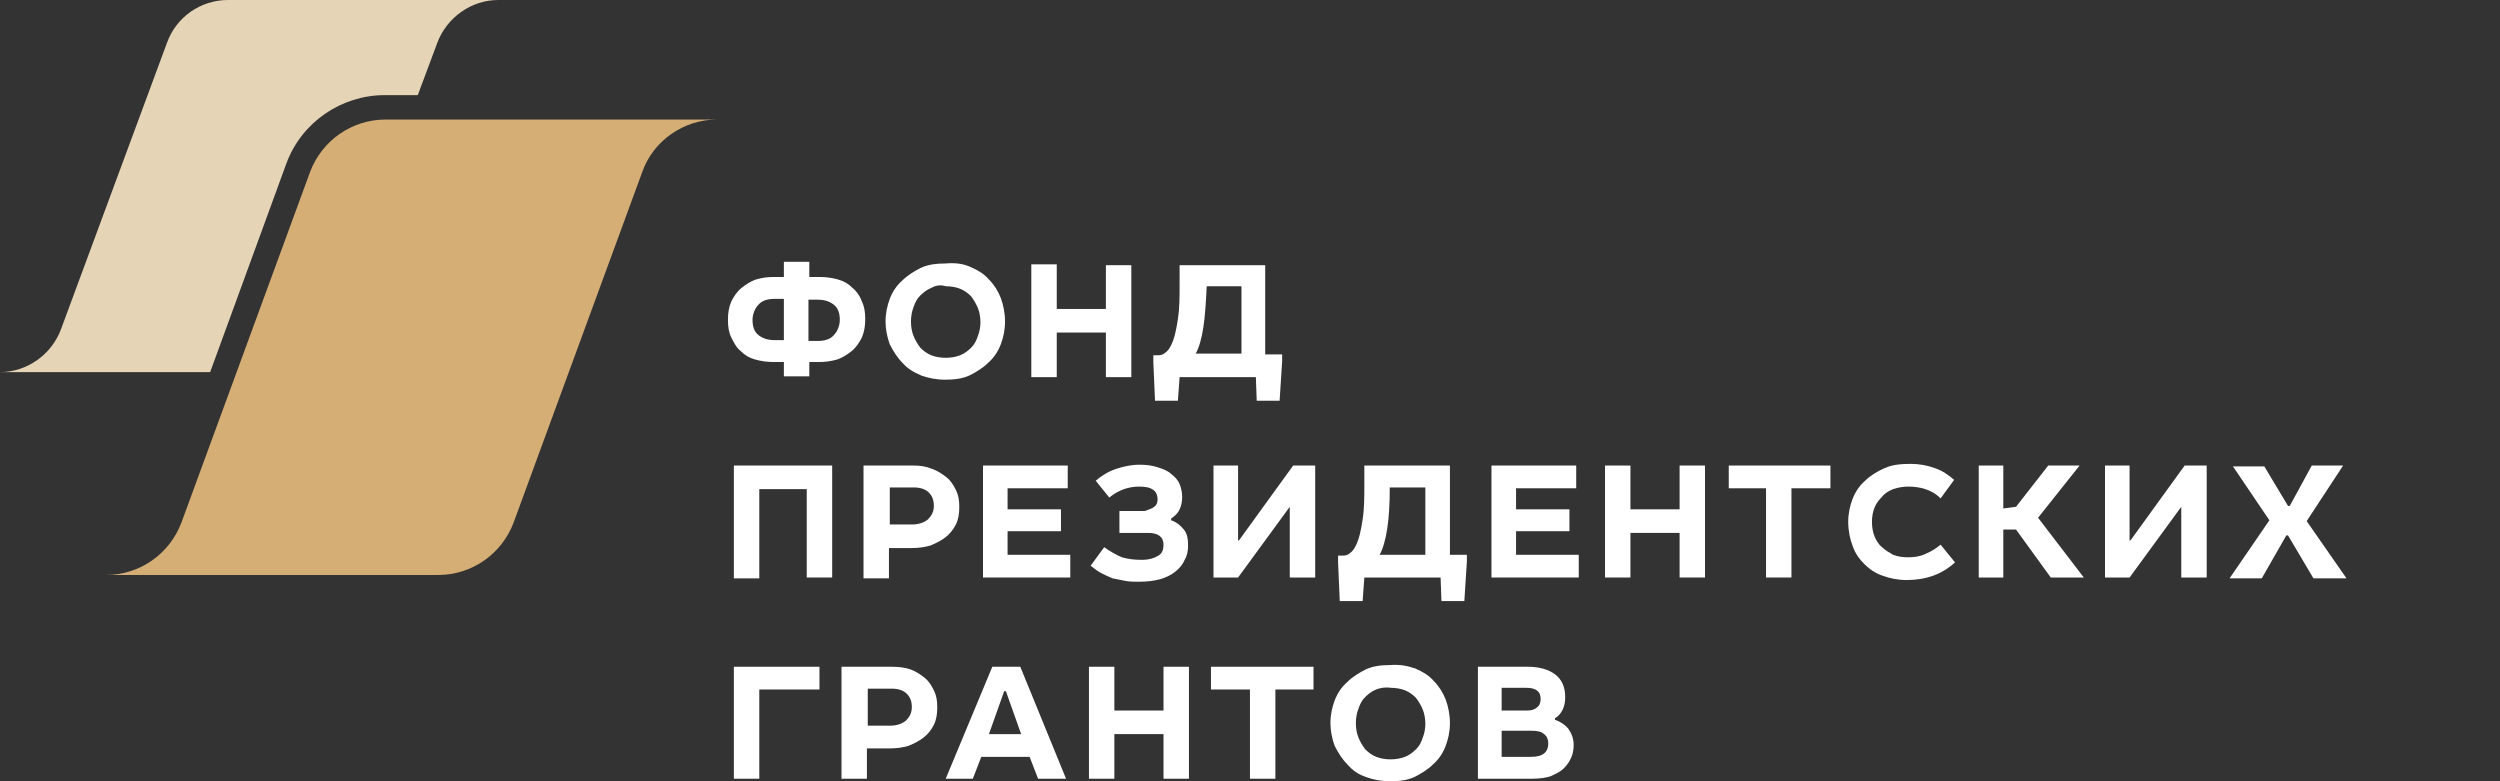 <svg width="192" height="60" viewBox="0 0 192 60" fill="none" xmlns="http://www.w3.org/2000/svg">
<rect x="0" y="0" width="192" height="60" fill="#333333" stroke="none"/>
<path d="M55.059 9.181H50.763H45.427H29.612C27.009 9.181 24.731 10.797 23.82 13.19L13.927 40.151C13.016 42.543 10.738 44.159 8.135 44.159H12.43H16.986H33.647C36.25 44.159 38.528 42.543 39.439 40.151L49.332 13.19C50.178 10.797 52.52 9.181 55.059 9.181Z" fill="#D5AE75"/>
<path d="M21.998 12.543C23.169 9.375 26.228 7.306 29.547 7.306H32.085L33.582 3.297C34.298 1.358 36.185 0 38.268 0H34.754H30.393H17.507C15.424 0 13.537 1.293 12.821 3.297L4.686 25.28C3.97 27.22 2.083 28.578 0 28.578H3.514H7.224H16.14L21.998 12.543Z" fill="#E6D4B6"/>
<path d="M62.154 21.272H62.935C63.456 21.272 63.911 21.336 64.367 21.466C64.822 21.595 65.148 21.789 65.473 22.112C65.799 22.371 66.059 22.759 66.189 23.147C66.384 23.535 66.45 23.987 66.45 24.505C66.45 25.022 66.384 25.474 66.189 25.927C65.994 26.315 65.734 26.703 65.408 26.961C65.083 27.22 64.692 27.479 64.302 27.608C63.846 27.737 63.391 27.802 62.935 27.802H62.154V28.901H60.202V27.802H59.421C58.9 27.802 58.444 27.737 57.989 27.608C57.533 27.479 57.208 27.285 56.883 26.961C56.557 26.703 56.362 26.315 56.167 25.927C55.971 25.539 55.906 25.086 55.906 24.569C55.906 24.052 55.971 23.599 56.167 23.147C56.362 22.759 56.622 22.371 56.947 22.112C57.273 21.854 57.663 21.595 58.054 21.466C58.51 21.336 58.9 21.272 59.421 21.272H60.202V20.108H62.154V21.272ZM59.486 22.953C58.965 22.953 58.51 23.082 58.249 23.405C57.989 23.664 57.794 24.117 57.794 24.569C57.794 25.086 57.924 25.474 58.249 25.733C58.575 25.992 58.965 26.121 59.486 26.121H60.202V22.953H59.486ZM62.805 26.186C63.326 26.186 63.781 26.056 64.041 25.733C64.302 25.474 64.497 25.022 64.497 24.569C64.497 24.052 64.367 23.664 64.041 23.405C63.716 23.147 63.326 23.017 62.805 23.017H62.089V26.186H62.805Z" fill="white"/>
<path d="M74.518 20.496C75.104 20.754 75.559 21.013 75.95 21.466C76.34 21.854 76.666 22.371 76.861 22.888C77.056 23.405 77.186 24.052 77.186 24.698C77.186 25.345 77.056 25.927 76.861 26.444C76.666 26.961 76.34 27.479 75.885 27.866C75.494 28.254 74.974 28.578 74.453 28.836C73.867 29.095 73.281 29.16 72.566 29.16C71.915 29.16 71.264 29.03 70.743 28.836C70.157 28.578 69.702 28.319 69.311 27.866C68.921 27.479 68.596 26.961 68.335 26.444C68.14 25.927 68.01 25.28 68.01 24.698C68.01 24.052 68.14 23.47 68.335 22.953C68.53 22.435 68.856 21.918 69.311 21.53C69.702 21.142 70.223 20.819 70.743 20.56C71.329 20.302 71.915 20.237 72.566 20.237C73.347 20.172 73.932 20.237 74.518 20.496ZM71.524 22.112C71.199 22.241 70.938 22.435 70.678 22.694C70.418 22.953 70.288 23.211 70.157 23.599C70.027 23.922 69.962 24.31 69.962 24.698C69.962 25.086 70.027 25.474 70.157 25.797C70.288 26.121 70.483 26.444 70.678 26.703C70.938 26.961 71.199 27.155 71.524 27.285C71.85 27.414 72.24 27.479 72.631 27.479C73.021 27.479 73.412 27.414 73.737 27.285C74.062 27.155 74.323 26.961 74.583 26.703C74.843 26.444 74.974 26.185 75.104 25.797C75.234 25.474 75.299 25.086 75.299 24.763C75.299 24.375 75.234 23.987 75.104 23.664C74.974 23.341 74.778 23.017 74.583 22.759C74.323 22.5 74.062 22.306 73.737 22.177C73.412 22.047 73.021 21.983 72.631 21.983C72.24 21.854 71.85 21.918 71.524 22.112Z" fill="white"/>
<path d="M81.158 23.728H84.932V20.366H86.885V28.965H84.932V25.539H81.158V28.965H79.205V20.302H81.158V23.728Z" fill="white"/>
<path d="M97.232 27.22H98.469V27.737L98.274 30.776H96.516L96.451 28.966H90.593L90.463 30.776H88.706L88.576 27.802V27.285H88.967C89.162 27.285 89.357 27.22 89.488 27.091C89.683 26.961 89.813 26.767 89.942 26.509C90.203 25.991 90.333 25.345 90.463 24.504C90.593 23.664 90.593 22.823 90.593 21.789V20.366H97.167V27.22H97.232ZM92.416 25.151C92.286 25.991 92.091 26.703 91.83 27.155H95.345V21.983H92.677C92.612 23.276 92.546 24.311 92.416 25.151Z" fill="white"/>
<path d="M63.911 44.353H61.958V37.565H58.314V44.418H56.361V35.754H63.911V44.353Z" fill="white"/>
<path d="M71.59 36.013C71.981 36.142 72.371 36.401 72.696 36.659C73.022 36.918 73.217 37.241 73.412 37.629C73.608 38.017 73.673 38.405 73.673 38.922C73.673 39.44 73.608 39.892 73.412 40.28C73.217 40.668 72.957 40.991 72.631 41.25C72.306 41.508 71.915 41.703 71.46 41.896C71.004 42.026 70.549 42.09 70.028 42.09H68.271V44.418H66.318V35.754H70.158C70.679 35.754 71.134 35.819 71.59 36.013ZM70.028 40.28C70.549 40.28 70.939 40.151 71.264 39.892C71.525 39.633 71.72 39.31 71.72 38.858C71.72 38.405 71.59 38.082 71.33 37.823C71.069 37.565 70.679 37.435 70.158 37.435H68.336V40.28H70.028Z" fill="white"/>
<path d="M81.937 37.5H77.382V39.116H81.482V40.797H77.382V42.608H82.198V44.353H75.494V35.754H82.002V37.5H81.937Z" fill="white"/>
<path d="M88.641 38.922C88.836 38.793 88.901 38.599 88.901 38.34C88.901 38.017 88.771 37.759 88.576 37.629C88.315 37.435 87.99 37.371 87.47 37.371C86.688 37.371 85.907 37.629 85.191 38.211L84.15 36.918C84.606 36.53 85.126 36.207 85.712 36.013C86.298 35.819 86.884 35.69 87.535 35.69C88.055 35.69 88.51 35.754 88.901 35.884C89.292 36.013 89.682 36.142 89.943 36.401C90.203 36.595 90.463 36.853 90.594 37.177C90.724 37.5 90.789 37.823 90.789 38.147C90.789 38.535 90.724 38.858 90.594 39.116C90.463 39.44 90.203 39.634 89.943 39.828V39.957C90.333 40.086 90.659 40.345 90.919 40.668C91.179 40.991 91.244 41.379 91.244 41.897C91.244 42.285 91.179 42.672 90.983 42.996C90.854 43.319 90.594 43.642 90.268 43.901C89.943 44.16 89.552 44.353 89.096 44.483C88.641 44.612 88.055 44.677 87.47 44.677C87.079 44.677 86.754 44.677 86.428 44.612C86.103 44.547 85.777 44.483 85.451 44.418C85.126 44.289 84.867 44.16 84.606 44.03C84.346 43.901 84.085 43.707 83.76 43.448L84.801 42.026C85.256 42.349 85.712 42.608 86.168 42.802C86.623 42.931 87.079 42.996 87.665 42.996C88.25 42.996 88.641 42.866 88.966 42.672C89.292 42.478 89.357 42.155 89.357 41.832C89.357 41.25 88.966 40.927 88.185 40.927H85.972V39.246H87.925C88.25 39.116 88.51 39.052 88.641 38.922Z" fill="white"/>
<path d="M95.149 41.508L99.315 35.754H101.007V44.353H99.055V38.922L95.084 44.353H93.197V35.754H95.084V41.508H95.149Z" fill="white"/>
<path d="M111.419 42.608H112.656V43.125L112.461 46.164H110.703L110.638 44.353H104.781L104.651 46.164H102.894L102.764 43.19V42.672H103.154C103.35 42.672 103.545 42.608 103.675 42.478C103.87 42.349 104.001 42.155 104.13 41.896C104.39 41.379 104.521 40.733 104.651 39.892C104.781 39.052 104.781 38.146 104.781 37.177V35.754H111.354V42.608H111.419ZM106.539 40.603C106.408 41.444 106.213 42.155 105.953 42.608H109.467V37.435H106.734C106.734 38.728 106.669 39.763 106.539 40.603Z" fill="white"/>
<path d="M120.988 37.5H116.432V39.116H120.532V40.797H116.432V42.608H121.248V44.353H114.545V35.754H121.053V37.5H120.988Z" fill="white"/>
<path d="M125.218 39.116H128.993V35.754H130.945V44.353H128.993V40.927H125.218V44.353H123.266V35.754H125.218V39.116Z" fill="white"/>
<path d="M140.577 37.5H137.583V44.353H135.631V37.5H132.768V35.754H140.577V37.5Z" fill="white"/>
<path d="M147.866 37.564C147.475 37.435 147.02 37.37 146.565 37.37C146.174 37.37 145.783 37.435 145.393 37.564C145.067 37.694 144.742 37.888 144.547 38.146C144.287 38.405 144.092 38.664 143.961 38.987C143.831 39.31 143.766 39.698 143.766 40.086C143.766 40.474 143.831 40.862 143.961 41.185C144.092 41.508 144.287 41.832 144.547 42.026C144.807 42.284 145.067 42.414 145.393 42.608C145.718 42.737 146.109 42.801 146.5 42.801C147.02 42.801 147.475 42.737 147.866 42.543C148.321 42.349 148.647 42.155 149.038 41.832L150.144 43.189C149.168 44.095 147.931 44.547 146.434 44.547C145.783 44.547 145.132 44.418 144.612 44.224C144.027 44.03 143.571 43.707 143.18 43.319C142.79 42.931 142.464 42.478 142.269 41.896C142.074 41.379 141.943 40.733 141.943 40.086C141.943 39.439 142.074 38.858 142.269 38.34C142.464 37.823 142.79 37.306 143.245 36.918C143.636 36.53 144.157 36.207 144.742 35.948C145.328 35.689 145.979 35.625 146.76 35.625C147.41 35.625 148.061 35.754 148.582 35.948C149.168 36.142 149.623 36.465 150.079 36.853L149.038 38.276C148.647 37.888 148.256 37.694 147.866 37.564Z" fill="white"/>
<path d="M153.854 39.052L154.83 38.922L157.303 35.754H159.712L156.523 39.763L160.037 44.353H157.499L154.83 40.668H153.854V44.353H151.967V35.754H153.854V39.052Z" fill="white"/>
<path d="M163.617 41.508L167.782 35.754H169.474V44.353H167.521V38.922L163.552 44.353H161.664V35.754H163.552V41.508H163.617Z" fill="white"/>
<path d="M175.721 38.858H175.851L177.544 35.754H179.951L177.153 40.021L180.212 44.418H177.673L175.721 41.121H175.59L173.703 44.418H171.23L174.289 39.957L171.491 35.819H173.899L175.721 38.858Z" fill="white"/>
<path d="M62.935 52.953H58.314V59.806H56.361V51.207H62.935V52.953Z" fill="white"/>
<path d="M69.899 51.401C70.289 51.53 70.68 51.789 71.005 52.047C71.33 52.306 71.526 52.629 71.721 53.017C71.916 53.405 71.981 53.793 71.981 54.31C71.981 54.828 71.916 55.28 71.721 55.668C71.526 56.056 71.265 56.379 70.94 56.638C70.615 56.897 70.224 57.09 69.768 57.284C69.313 57.414 68.857 57.478 68.337 57.478H66.579V59.806H64.627V51.207H68.467C69.052 51.207 69.508 51.272 69.899 51.401ZM68.337 55.733C68.857 55.733 69.248 55.603 69.573 55.345C69.834 55.086 70.029 54.763 70.029 54.31C70.029 53.858 69.898 53.534 69.638 53.276C69.378 53.017 68.987 52.888 68.467 52.888H66.644V55.733H68.337Z" fill="white"/>
<path d="M81.873 59.806H79.725L79.074 58.125H75.364L74.713 59.806H72.631L76.21 51.207H78.358L81.873 59.806ZM78.423 56.379L77.252 53.082H77.121L75.95 56.379H78.423Z" fill="white"/>
<path d="M85.583 54.569H89.358V51.207H91.311V59.806H89.358V56.379H85.583V59.806H83.631V51.207H85.583V54.569Z" fill="white"/>
<path d="M100.942 52.953H97.949V59.806H95.996V52.953H93.002V51.207H100.877V52.953H100.942Z" fill="white"/>
<path d="M108.686 51.336C109.272 51.595 109.728 51.853 110.118 52.306C110.508 52.694 110.834 53.211 111.029 53.728C111.224 54.246 111.354 54.892 111.354 55.539C111.354 56.185 111.224 56.767 111.029 57.285C110.834 57.802 110.508 58.319 110.053 58.707C109.663 59.095 109.142 59.418 108.621 59.677C108.035 59.935 107.45 60 106.734 60C106.083 60 105.432 59.871 104.911 59.677C104.326 59.483 103.87 59.16 103.48 58.707C103.089 58.319 102.764 57.802 102.503 57.285C102.308 56.767 102.178 56.121 102.178 55.539C102.178 54.892 102.308 54.31 102.503 53.793C102.699 53.276 103.024 52.759 103.48 52.371C103.87 51.983 104.391 51.66 104.911 51.401C105.497 51.142 106.083 51.078 106.734 51.078C107.514 51.013 108.1 51.142 108.686 51.336ZM105.692 52.953C105.367 53.082 105.106 53.276 104.846 53.535C104.586 53.793 104.456 54.052 104.326 54.44C104.196 54.763 104.131 55.151 104.131 55.539C104.131 55.927 104.196 56.315 104.326 56.638C104.456 56.961 104.651 57.285 104.846 57.543C105.106 57.802 105.367 57.996 105.692 58.125C106.018 58.254 106.408 58.319 106.799 58.319C107.19 58.319 107.579 58.254 107.905 58.125C108.23 57.996 108.491 57.802 108.751 57.543C109.012 57.285 109.142 57.026 109.272 56.638C109.402 56.315 109.467 55.927 109.467 55.603C109.467 55.215 109.402 54.828 109.272 54.504C109.142 54.181 108.946 53.858 108.751 53.599C108.491 53.34 108.23 53.147 107.905 53.017C107.579 52.888 107.19 52.823 106.799 52.823C106.408 52.759 106.018 52.823 105.692 52.953Z" fill="white"/>
<path d="M119.426 51.789C119.947 52.177 120.207 52.758 120.207 53.534C120.207 53.922 120.142 54.246 120.011 54.504C119.882 54.763 119.687 55.022 119.426 55.151V55.28C119.817 55.409 120.207 55.668 120.467 55.991C120.728 56.379 120.858 56.767 120.858 57.22C120.858 57.543 120.793 57.931 120.662 58.19C120.532 58.513 120.337 58.772 120.077 59.03C119.817 59.289 119.491 59.418 119.101 59.612C118.71 59.741 118.189 59.806 117.669 59.806H113.504V51.207H117.343C118.189 51.207 118.906 51.401 119.426 51.789ZM117.278 54.569C117.604 54.569 117.864 54.504 118.059 54.31C118.255 54.181 118.32 53.922 118.32 53.664C118.32 53.082 117.929 52.823 117.213 52.823H115.326V54.569H117.278ZM117.604 58.125C118.45 58.125 118.906 57.802 118.906 57.09C118.906 56.767 118.775 56.508 118.58 56.379C118.385 56.185 118.059 56.121 117.604 56.121H115.326V58.125H117.604Z" fill="white"/>
</svg>

